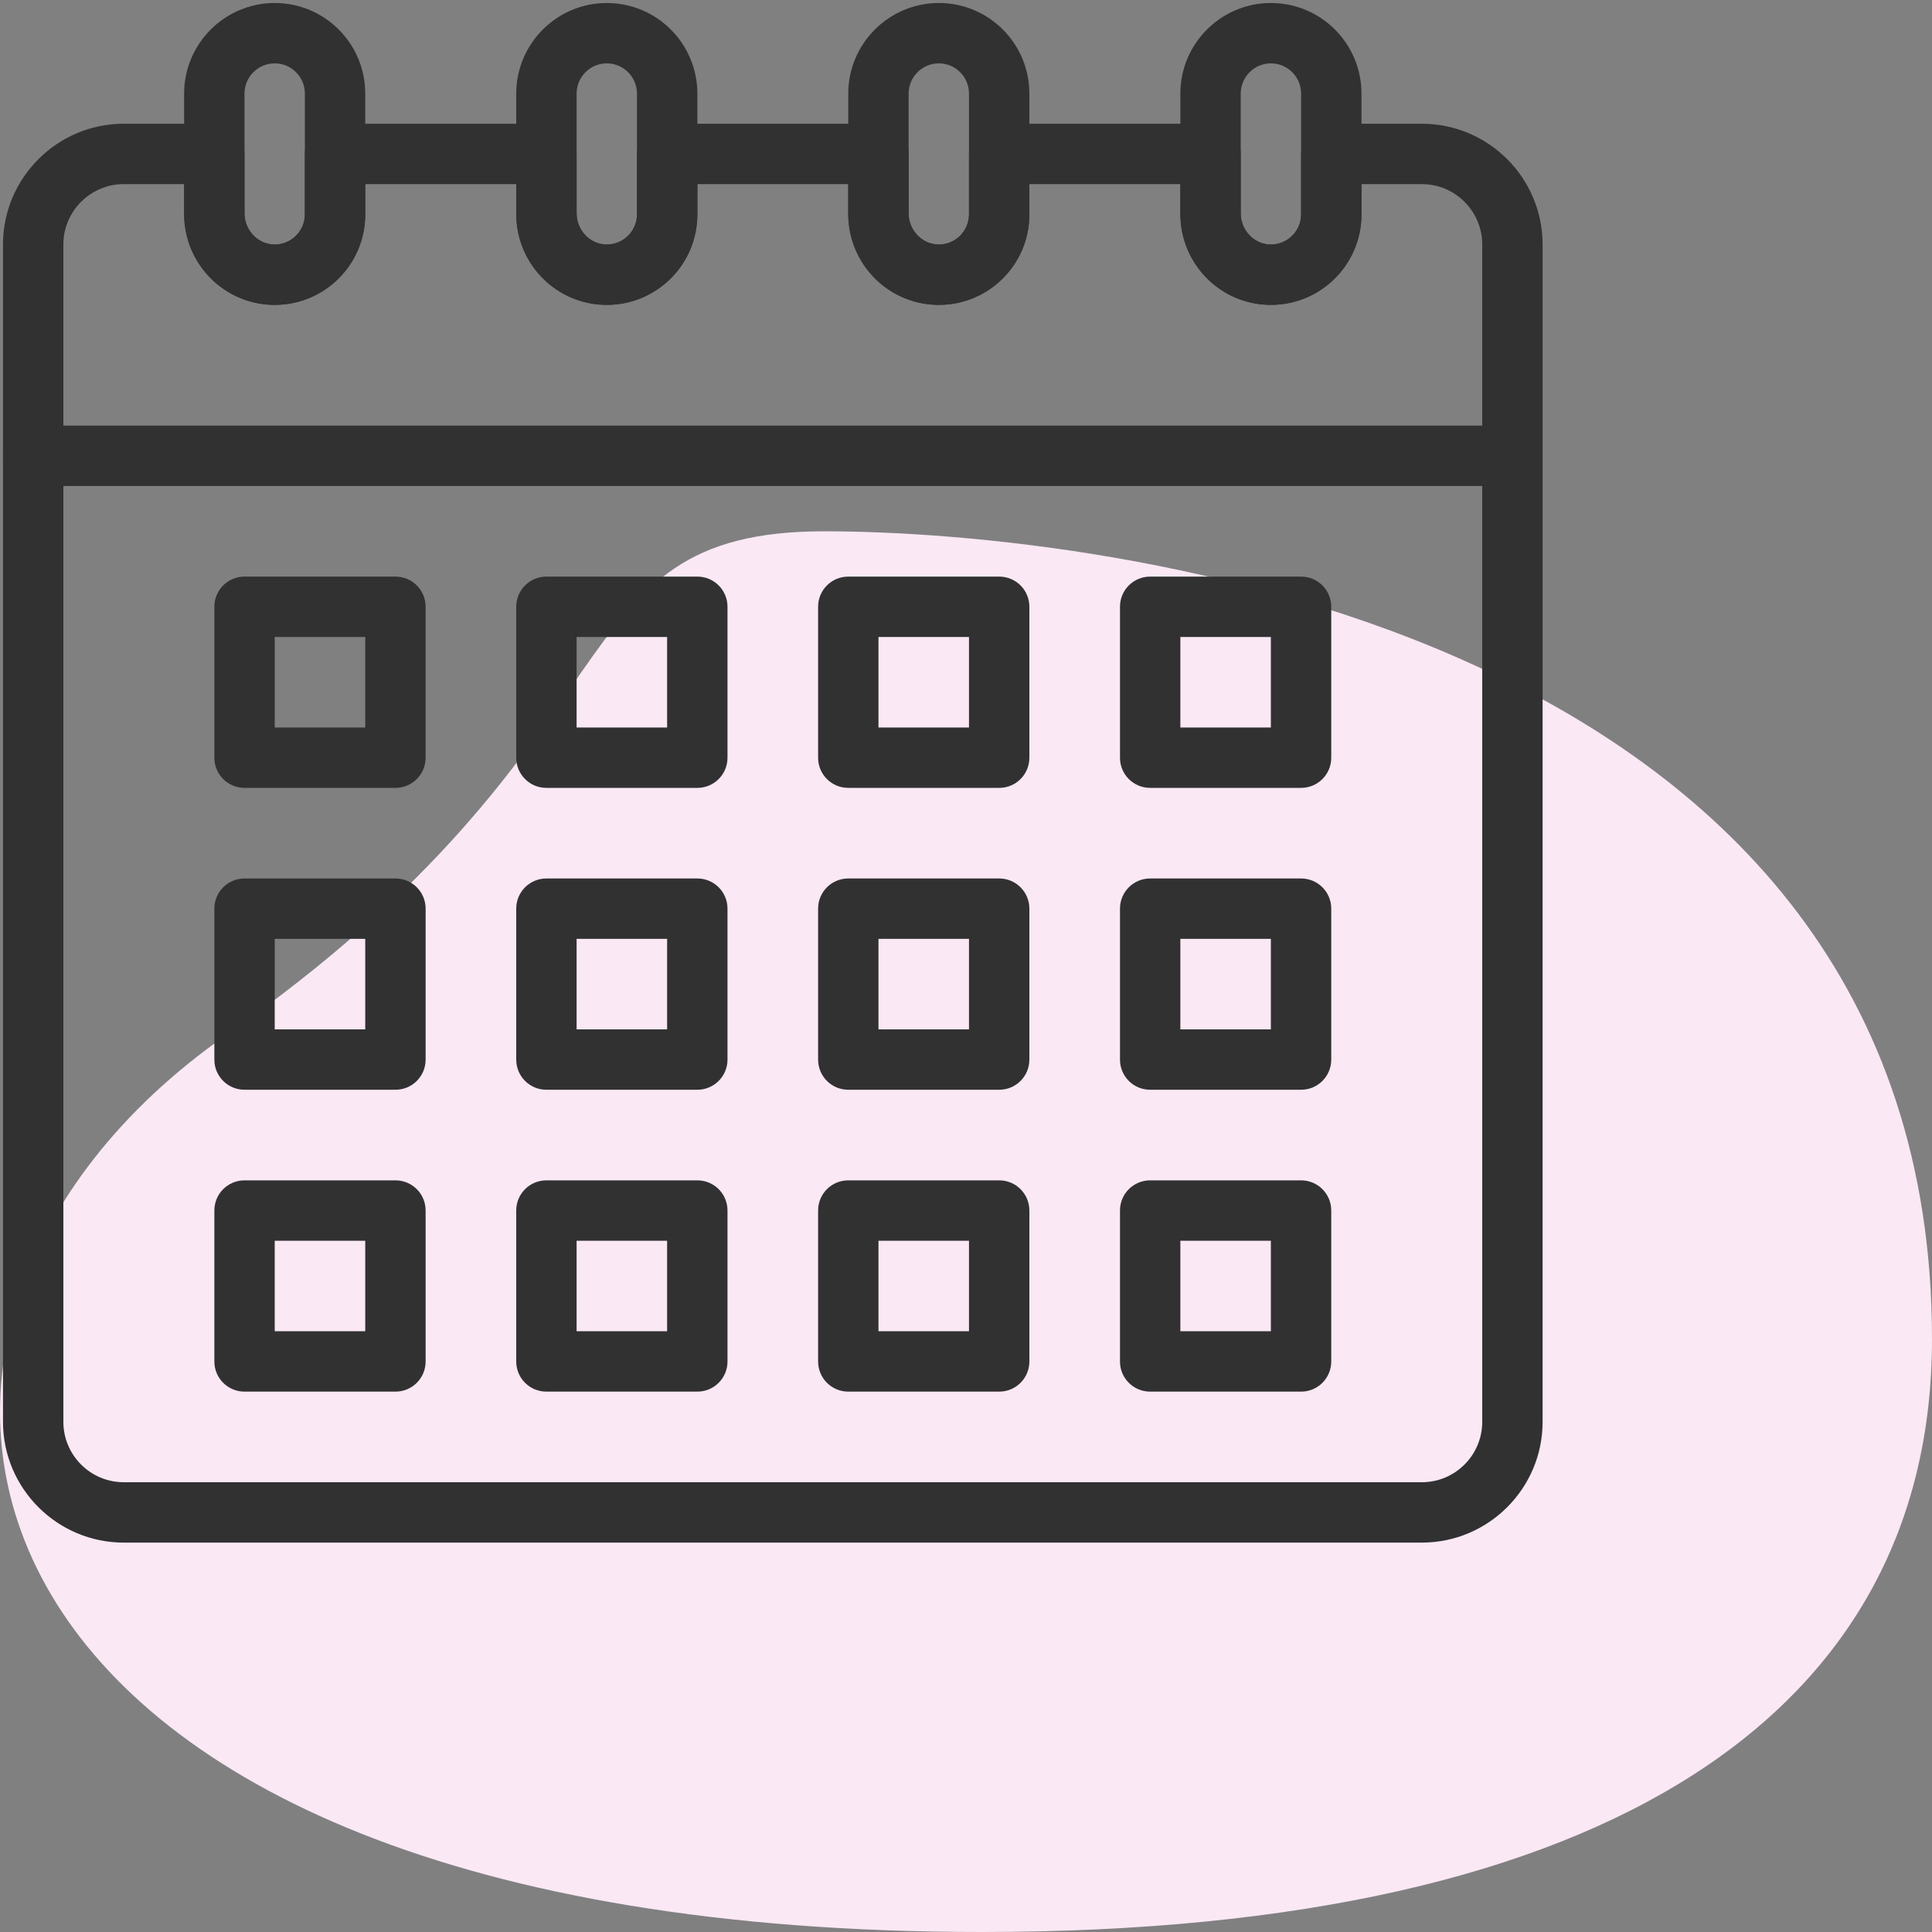 <svg width="40" height="40" viewBox="0 0 40 40" fill="none" xmlns="http://www.w3.org/2000/svg">
<rect x="0" y="0" width="40" height="40" fill="#808080" stroke="none"/>
<path d="M4.689 21.426C-4.112 27.582 -1.393 40 20.323 40C33.489 40 40 35.339 40 27.724C40 12.993 22.756 11 17.067 11C11.379 11 13.49 15.27 4.689 21.426Z" fill="#FAE8F5"/>
<g clip-path="url(#clip0_6254_77906)">
<g clip-path="url(#clip1_6254_77906)">
<path d="M29.438 31.938H2.562C1.184 31.938 0.062 30.816 0.062 29.438V5.062C0.062 3.684 1.184 2.562 2.562 2.562H4.438C4.783 2.562 5.062 2.842 5.062 3.188V4.408C5.062 4.757 5.332 5.05 5.665 5.062C6.011 5.077 6.312 4.798 6.312 4.438V3.188C6.312 2.842 6.592 2.562 6.938 2.562H11.312C11.658 2.562 11.938 2.842 11.938 3.188V4.408C11.938 4.757 12.207 5.05 12.54 5.062C12.889 5.077 13.188 4.796 13.188 4.438V3.188C13.188 2.842 13.467 2.562 13.812 2.562H18.188C18.533 2.562 18.812 2.842 18.812 3.188V4.408C18.812 4.757 19.082 5.05 19.415 5.062C19.76 5.077 20.062 4.799 20.062 4.438V3.188C20.062 2.842 20.342 2.562 20.688 2.562H25.062C25.408 2.562 25.688 2.842 25.688 3.188V4.408C25.688 4.757 25.957 5.05 26.29 5.062C26.637 5.077 26.938 4.797 26.938 4.438V3.188C26.938 2.842 27.217 2.562 27.562 2.562H29.438C30.816 2.562 31.938 3.684 31.938 5.062V29.438C31.938 30.816 30.816 31.938 29.438 31.938ZM2.562 3.812C1.873 3.812 1.312 4.373 1.312 5.062V29.438C1.312 30.127 1.873 30.688 2.562 30.688H29.438C30.127 30.688 30.688 30.127 30.688 29.438V5.062C30.688 4.373 30.127 3.812 29.438 3.812H28.188V4.438C28.188 5.498 27.312 6.348 26.246 6.311C25.232 6.276 24.438 5.44 24.438 4.408V3.812H21.312V4.438C21.312 5.498 20.437 6.348 19.371 6.311C18.357 6.276 17.562 5.44 17.562 4.408V3.812H14.438V4.438C14.438 5.497 13.563 6.348 12.496 6.311C11.482 6.276 10.688 5.44 10.688 4.408V3.812H7.562V4.438C7.562 5.495 6.69 6.348 5.621 6.311C4.607 6.276 3.812 5.44 3.812 4.408V3.812H2.562Z" fill="#313131"/>
<path d="M31.312 10.062H0.688C0.342 10.062 0.062 9.783 0.062 9.438C0.062 9.092 0.342 8.812 0.688 8.812H31.312C31.658 8.812 31.938 9.092 31.938 9.438C31.938 9.783 31.658 10.062 31.312 10.062Z" fill="#313131"/>
<path d="M26.312 6.312C25.279 6.312 24.438 5.471 24.438 4.438V1.938C24.438 0.904 25.279 0.062 26.312 0.062C27.349 0.062 28.188 0.902 28.188 1.938V4.438C28.188 5.471 27.346 6.312 26.312 6.312ZM26.312 1.312C25.968 1.312 25.688 1.593 25.688 1.938V4.438C25.688 4.782 25.968 5.062 26.312 5.062C26.657 5.062 26.938 4.782 26.938 4.438V1.938C26.938 1.593 26.658 1.312 26.312 1.312Z" fill="#313131"/>
<path d="M19.438 6.312C18.404 6.312 17.562 5.471 17.562 4.438V1.938C17.562 0.904 18.404 0.062 19.438 0.062C20.474 0.062 21.312 0.902 21.312 1.938V4.438C21.312 5.471 20.471 6.312 19.438 6.312ZM19.438 1.312C19.093 1.312 18.812 1.593 18.812 1.938V4.438C18.812 4.782 19.093 5.062 19.438 5.062C19.782 5.062 20.062 4.782 20.062 4.438V1.938C20.062 1.593 19.783 1.312 19.438 1.312Z" fill="#313131"/>
<path d="M12.562 6.312C11.529 6.312 10.688 5.471 10.688 4.438V1.938C10.688 0.904 11.529 0.062 12.562 0.062C13.598 0.062 14.438 0.902 14.438 1.938V4.438C14.438 5.471 13.596 6.312 12.562 6.312ZM12.562 1.312C12.218 1.312 11.938 1.593 11.938 1.938V4.438C11.938 4.782 12.218 5.062 12.562 5.062C12.907 5.062 13.188 4.782 13.188 4.438V1.938C13.188 1.593 12.908 1.312 12.562 1.312Z" fill="#313131"/>
<path d="M5.688 6.312C4.654 6.312 3.812 5.471 3.812 4.438V1.938C3.812 0.904 4.654 0.062 5.688 0.062C6.723 0.062 7.562 0.902 7.562 1.938V4.438C7.562 5.471 6.721 6.312 5.688 6.312ZM5.688 1.312C5.343 1.312 5.062 1.593 5.062 1.938V4.438C5.062 4.782 5.343 5.062 5.688 5.062C6.032 5.062 6.312 4.782 6.312 4.438V1.938C6.312 1.593 6.033 1.312 5.688 1.312Z" fill="#313131"/>
<path d="M8.188 16.312H5.062C4.717 16.312 4.438 16.033 4.438 15.688V12.562C4.438 12.217 4.717 11.938 5.062 11.938H8.188C8.533 11.938 8.812 12.217 8.812 12.562V15.688C8.812 16.033 8.533 16.312 8.188 16.312ZM5.688 15.062H7.562V13.188H5.688V15.062Z" fill="#313131"/>
<path d="M14.438 16.312H11.312C10.967 16.312 10.688 16.033 10.688 15.688V12.562C10.688 12.217 10.967 11.938 11.312 11.938H14.438C14.783 11.938 15.062 12.217 15.062 12.562V15.688C15.062 16.033 14.783 16.312 14.438 16.312ZM11.938 15.062H13.812V13.188H11.938V15.062Z" fill="#313131"/>
<path d="M20.688 16.312H17.562C17.217 16.312 16.938 16.033 16.938 15.688V12.562C16.938 12.217 17.217 11.938 17.562 11.938H20.688C21.033 11.938 21.312 12.217 21.312 12.562V15.688C21.312 16.033 21.033 16.312 20.688 16.312ZM18.188 15.062H20.062V13.188H18.188V15.062Z" fill="#313131"/>
<path d="M26.938 16.312H23.812C23.467 16.312 23.188 16.033 23.188 15.688V12.562C23.188 12.217 23.467 11.938 23.812 11.938H26.938C27.283 11.938 27.562 12.217 27.562 12.562V15.688C27.562 16.033 27.283 16.312 26.938 16.312ZM24.438 15.062H26.312V13.188H24.438V15.062Z" fill="#313131"/>
<path d="M20.688 22.562H17.562C17.217 22.562 16.938 22.283 16.938 21.938V18.812C16.938 18.467 17.217 18.188 17.562 18.188H20.688C21.033 18.188 21.312 18.467 21.312 18.812V21.938C21.312 22.283 21.033 22.562 20.688 22.562ZM18.188 21.312H20.062V19.438H18.188V21.312Z" fill="#313131"/>
<path d="M26.938 22.562H23.812C23.467 22.562 23.188 22.283 23.188 21.938V18.812C23.188 18.467 23.467 18.188 23.812 18.188H26.938C27.283 18.188 27.562 18.467 27.562 18.812V21.938C27.562 22.283 27.283 22.562 26.938 22.562ZM24.438 21.312H26.312V19.438H24.438V21.312Z" fill="#313131"/>
<path d="M20.688 28.812H17.562C17.217 28.812 16.938 28.533 16.938 28.188V25.062C16.938 24.717 17.217 24.438 17.562 24.438H20.688C21.033 24.438 21.312 24.717 21.312 25.062V28.188C21.312 28.533 21.033 28.812 20.688 28.812ZM18.188 27.562H20.062V25.688H18.188V27.562Z" fill="#313131"/>
<path d="M26.938 28.812H23.812C23.467 28.812 23.188 28.533 23.188 28.188V25.062C23.188 24.717 23.467 24.438 23.812 24.438H26.938C27.283 24.438 27.562 24.717 27.562 25.062V28.188C27.562 28.533 27.283 28.812 26.938 28.812ZM24.438 27.562H26.312V25.688H24.438V27.562Z" fill="#313131"/>
<path d="M8.188 22.562H5.062C4.717 22.562 4.438 22.283 4.438 21.938V18.812C4.438 18.467 4.717 18.188 5.062 18.188H8.188C8.533 18.188 8.812 18.467 8.812 18.812V21.938C8.812 22.283 8.533 22.562 8.188 22.562ZM5.688 21.312H7.562V19.438H5.688V21.312Z" fill="#313131"/>
<path d="M14.438 22.562H11.312C10.967 22.562 10.688 22.283 10.688 21.938V18.812C10.688 18.467 10.967 18.188 11.312 18.188H14.438C14.783 18.188 15.062 18.467 15.062 18.812V21.938C15.062 22.283 14.783 22.562 14.438 22.562ZM11.938 21.312H13.812V19.438H11.938V21.312Z" fill="#313131"/>
<path d="M8.188 28.812H5.062C4.717 28.812 4.438 28.533 4.438 28.188V25.062C4.438 24.717 4.717 24.438 5.062 24.438H8.188C8.533 24.438 8.812 24.717 8.812 25.062V28.188C8.812 28.533 8.533 28.812 8.188 28.812ZM5.688 27.562H7.562V25.688H5.688V27.562Z" fill="#313131"/>
<path d="M14.438 28.812H11.312C10.967 28.812 10.688 28.533 10.688 28.188V25.062C10.688 24.717 10.967 24.438 11.312 24.438H14.438C14.783 24.438 15.062 24.717 15.062 25.062V28.188C15.062 28.533 14.783 28.812 14.438 28.812ZM11.938 27.562H13.812V25.688H11.938V27.562Z" fill="#313131"/>
</g>
</g>
<defs>
<clipPath id="clip0_6254_77906">
<rect width="32" height="32" fill="white"/>
</clipPath>
<clipPath id="clip1_6254_77906">
<rect width="32" height="32" fill="white"/>
</clipPath>
</defs>
</svg>
